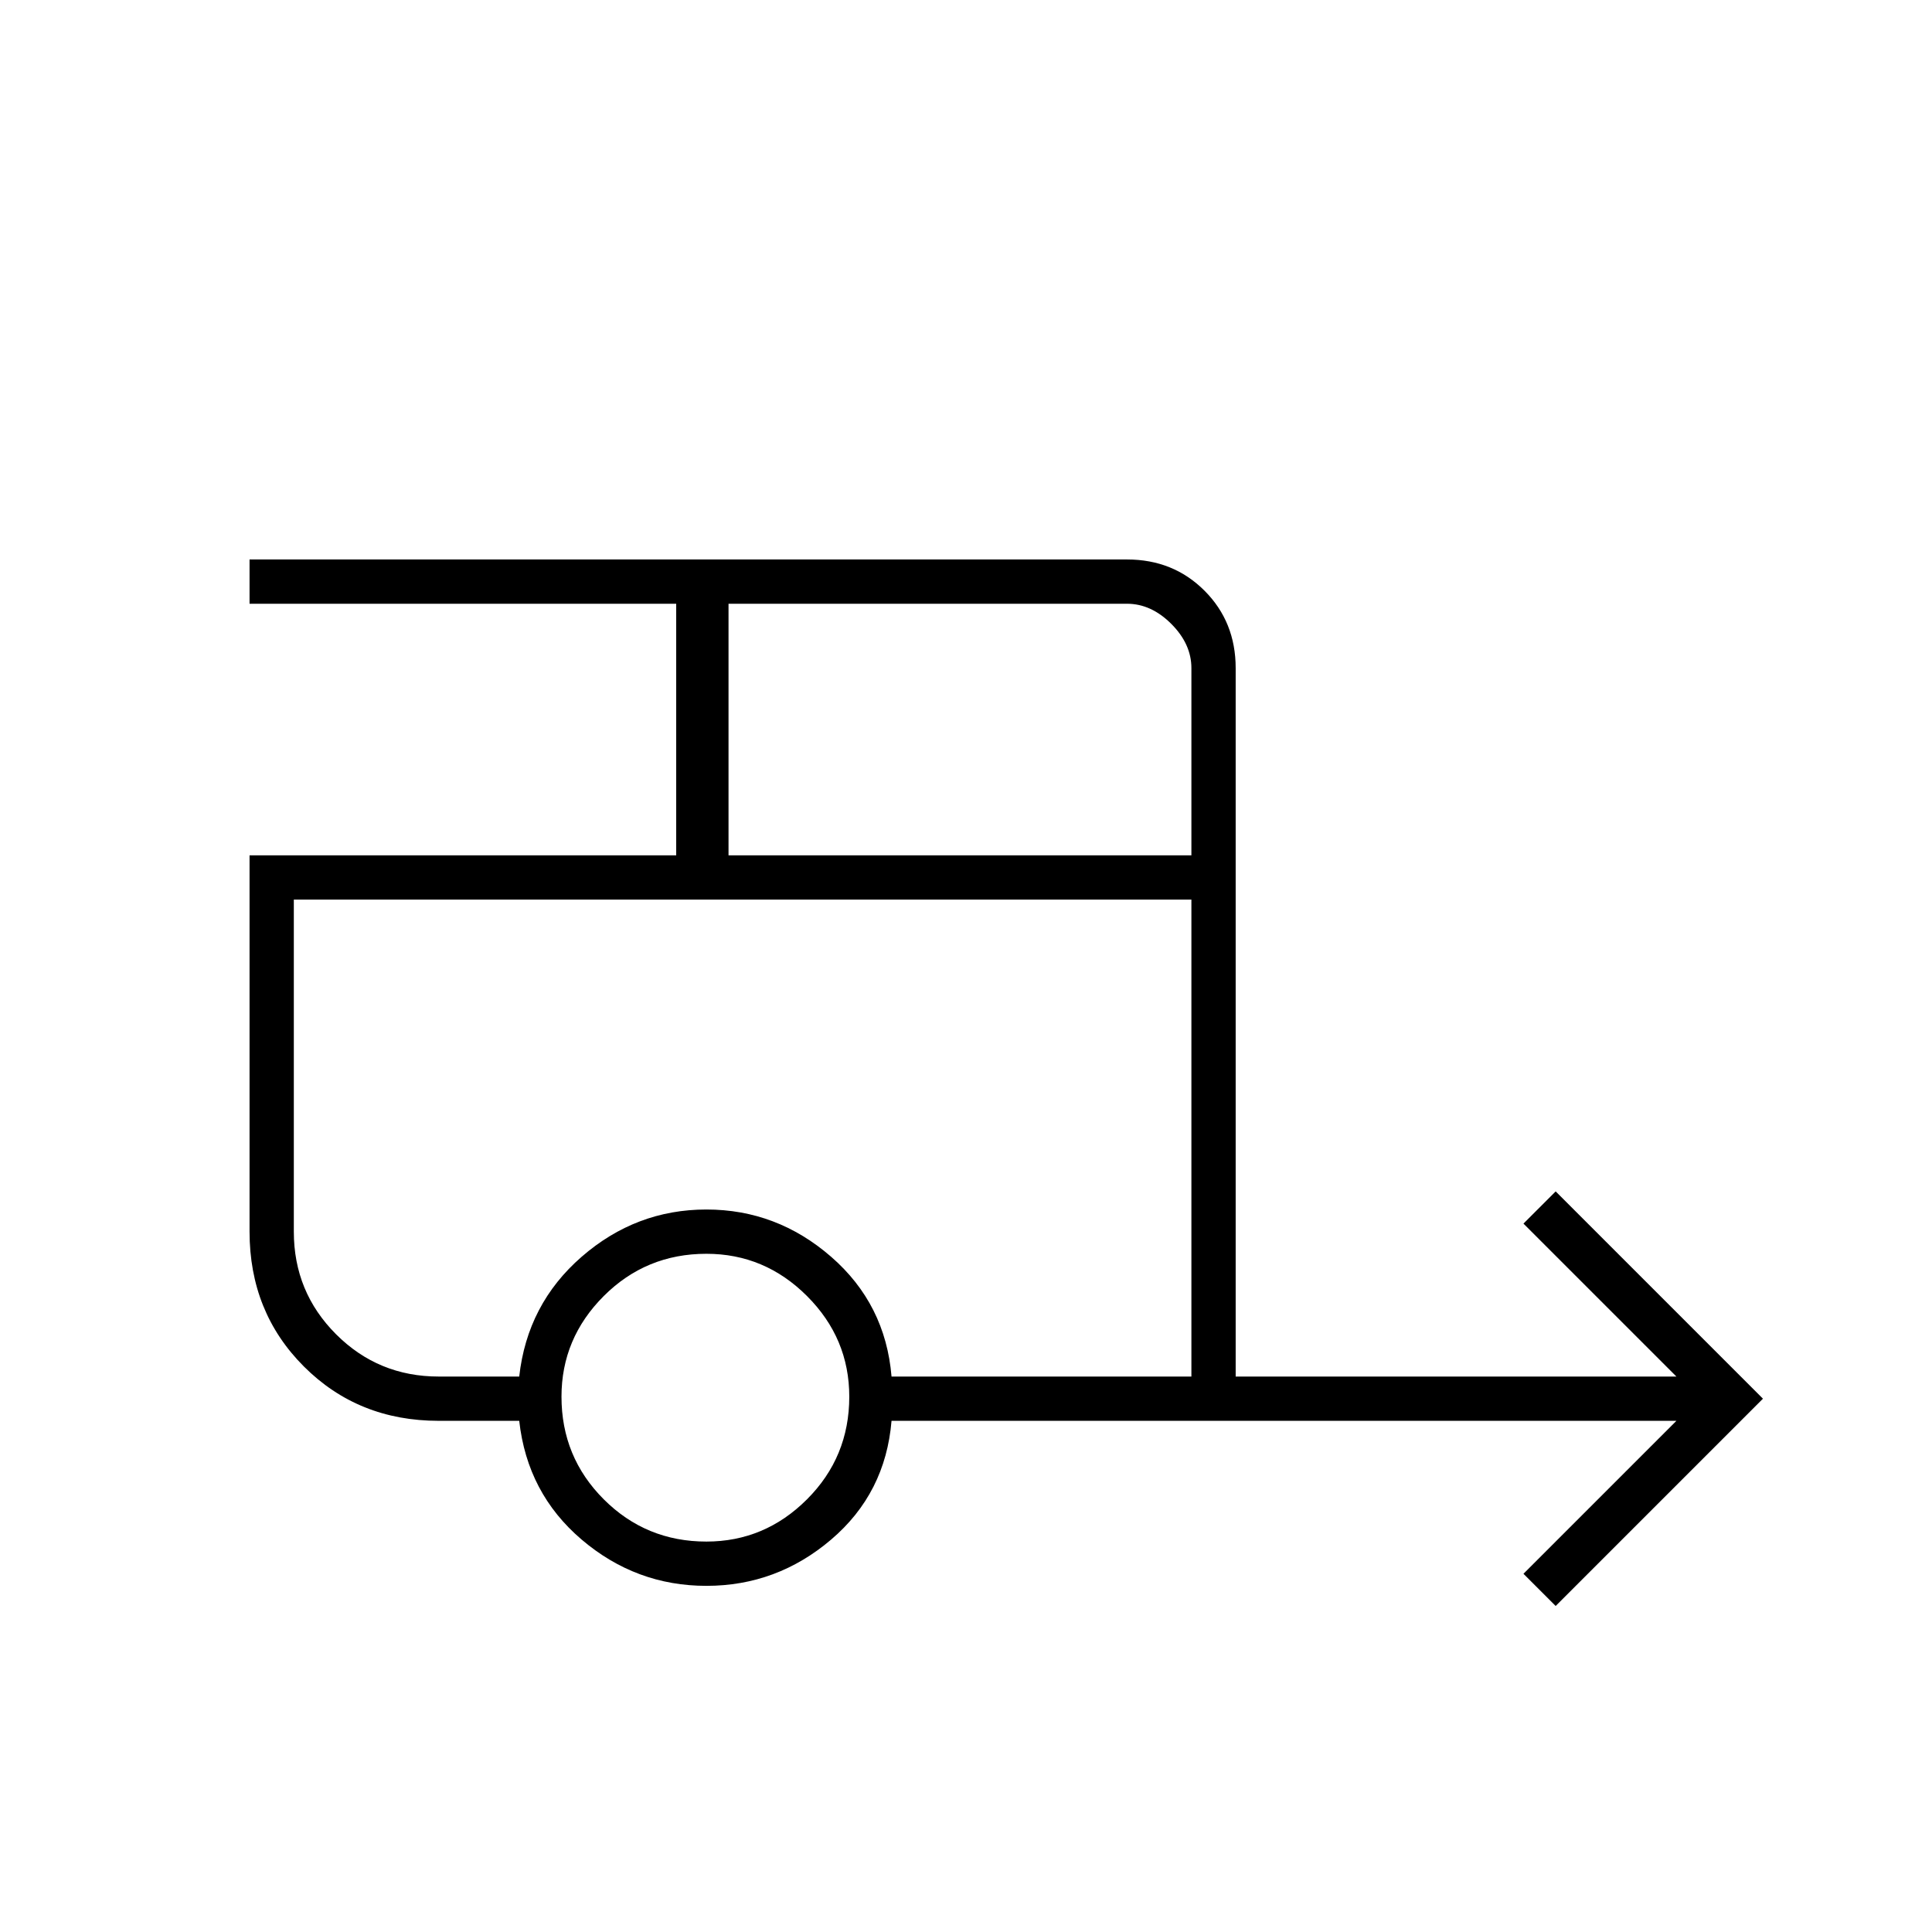 <svg xmlns="http://www.w3.org/2000/svg" width="48" height="48"><path d="m38.65 39.9-.8-.8 3.8-3.8h-19.5q-.15 1.8-1.5 2.95-1.35 1.15-3.1 1.15t-3.1-1.15Q13.1 37.1 12.9 35.3h-2q-2 0-3.35-1.35T6.2 30.6v-9.35h10.6V15H6.2v-1.1H28q1.15 0 1.925.775.775.775.775 1.925v17.6h10.95l-3.8-3.8.8-.8 5.15 5.15zM18.1 21.25h11.5V16.6q0-.6-.5-1.1-.5-.5-1.1-.5h-9.9zm-.55 17.05q1.45 0 2.5-1.05t1.05-2.55q0-1.45-1.05-2.5t-2.5-1.05q-1.5 0-2.55 1.05-1.05 1.05-1.05 2.5 0 1.5 1.05 2.55 1.05 1.05 2.55 1.05zm-4.65-4.1q.2-1.8 1.55-2.975t3.1-1.175q1.75 0 3.1 1.175t1.5 2.975h7.45V22.35H7.3v8.25q0 1.5 1.05 2.55Q9.4 34.2 10.9 34.2zm0-11.85H7.3h22.3-16.7z"/></svg>